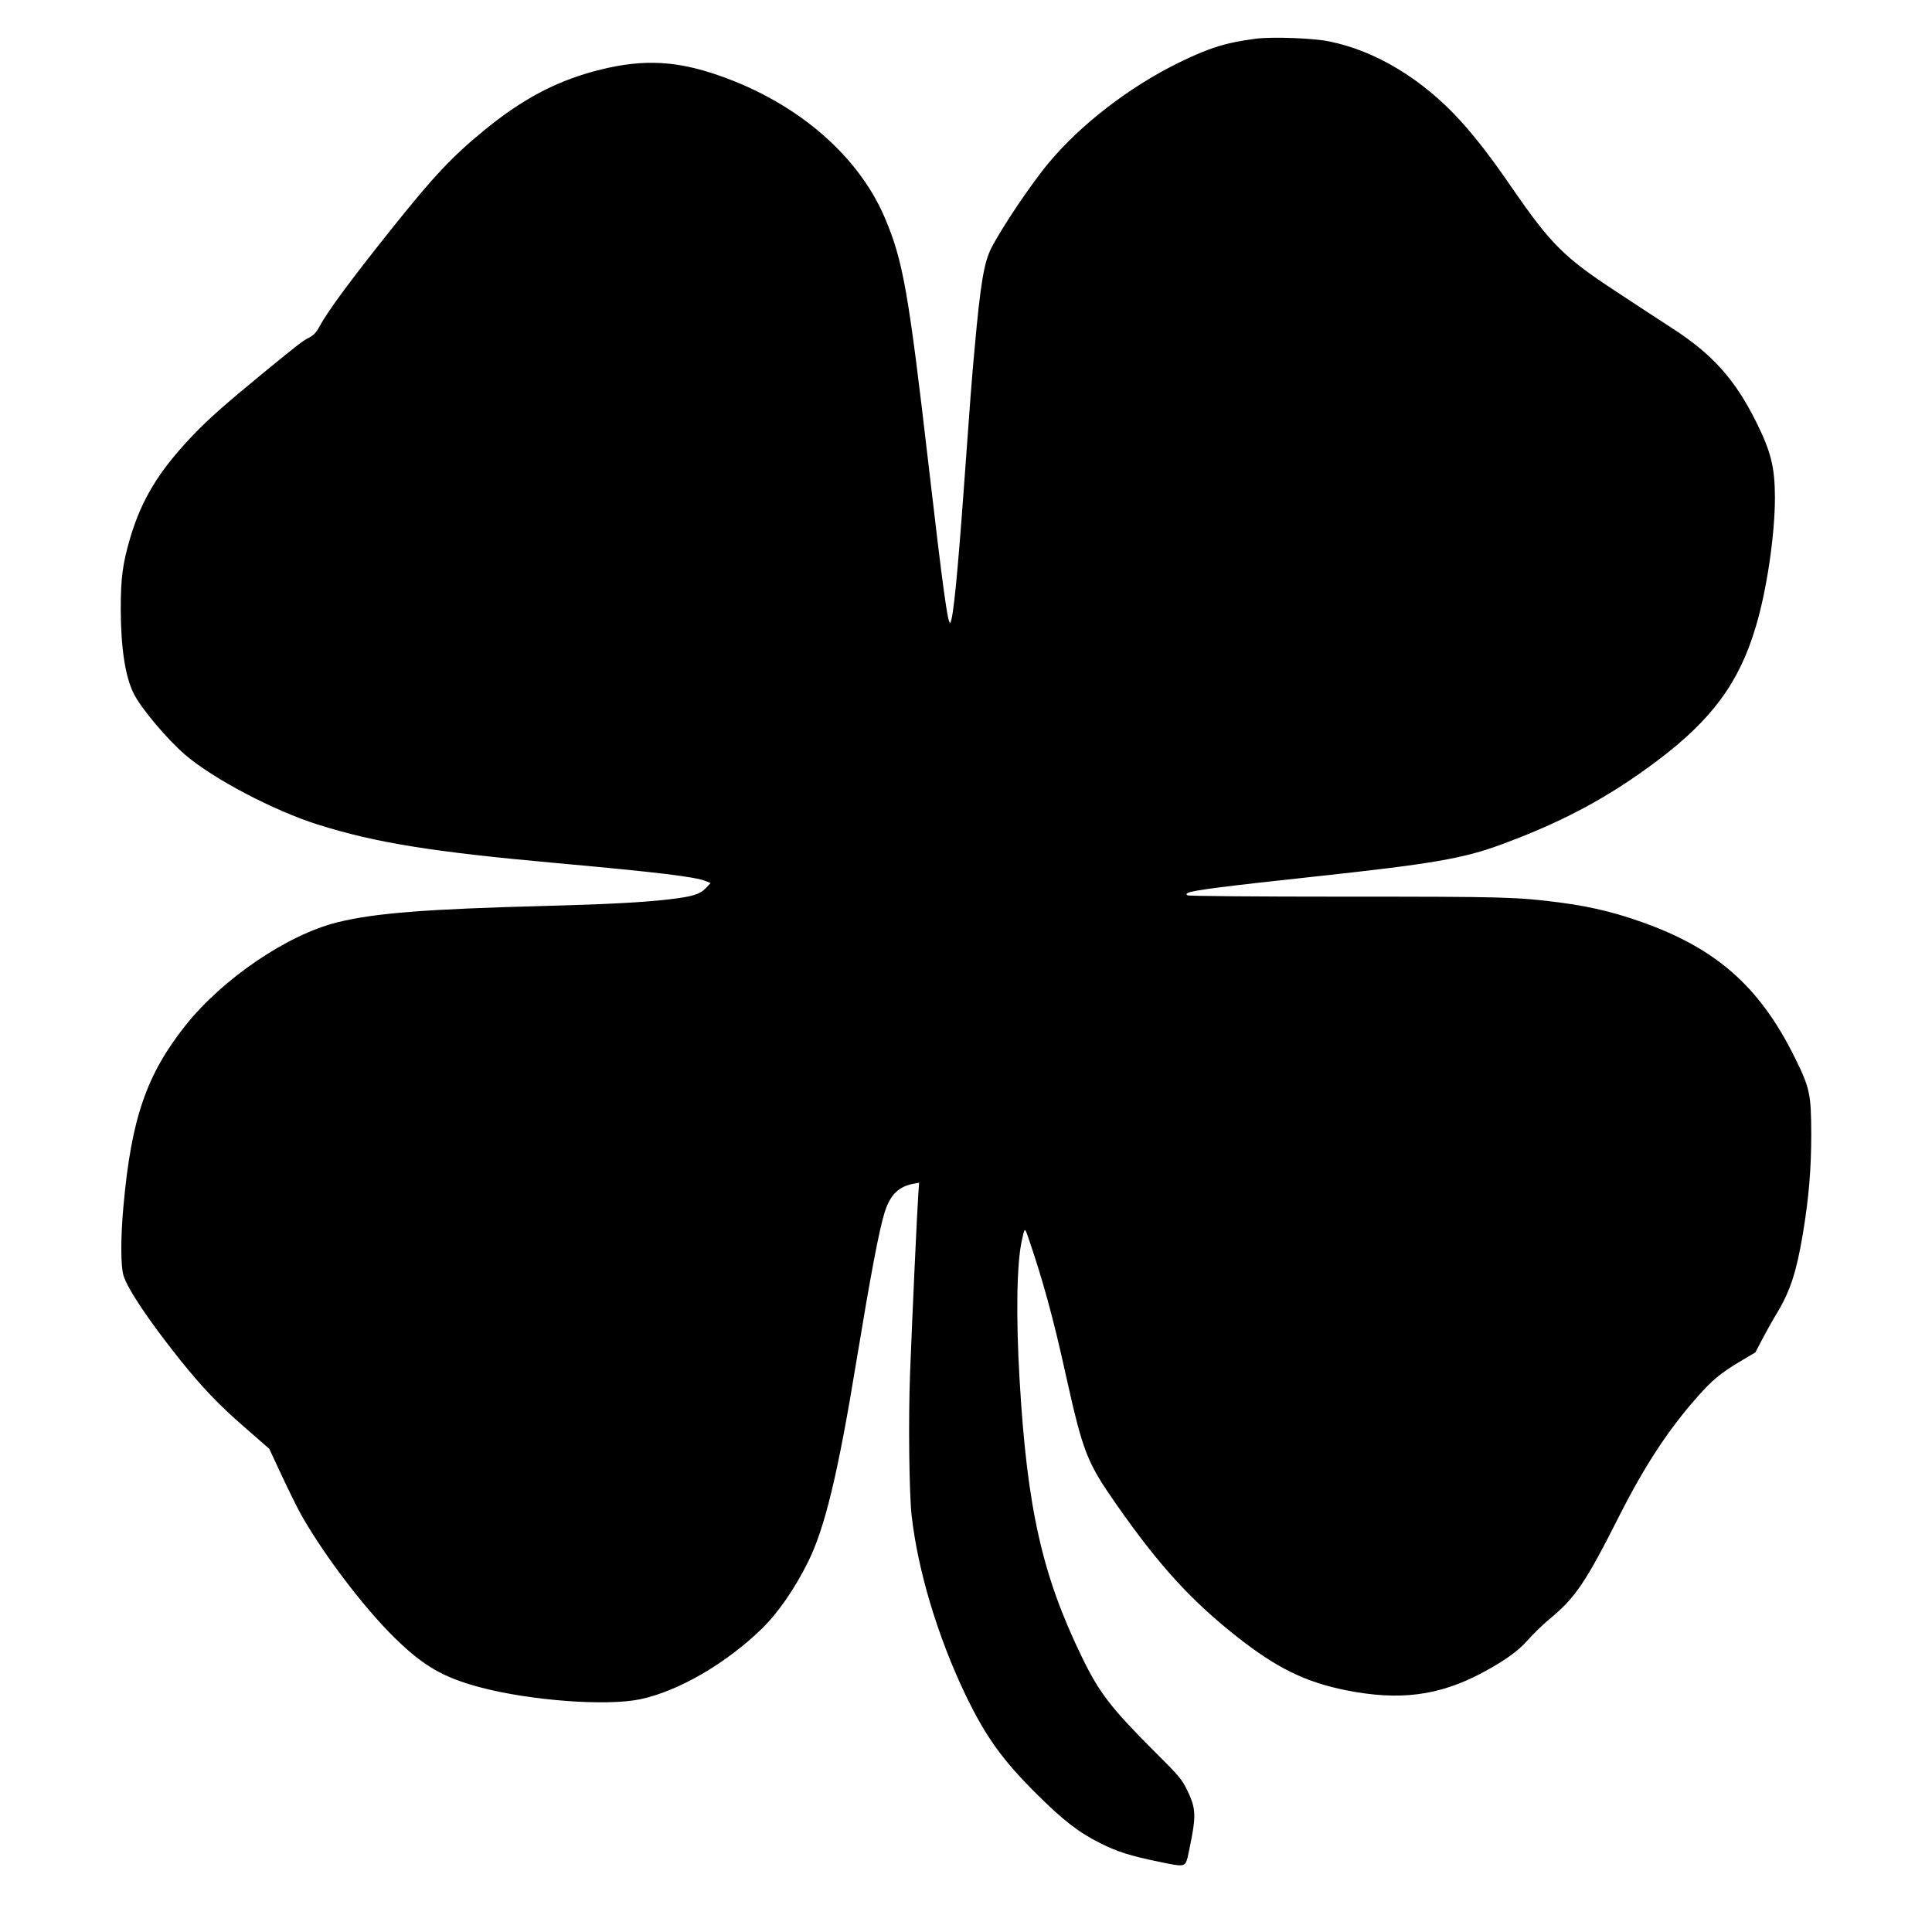 <svg height="640" preserveAspectRatio="xMidYMid meet" viewBox="0 0 640 640" width="640" xmlns="http://www.w3.org/2000/svg" xmlns:xlink="http://www.w3.org/1999/xlink"><defs><path id="a" d="m390.31 20.85c-16.24 8-32.29 20.36-42.85 33.04-5.78 6.86-15.72 21.68-19.13 28.4-2.36 4.68-3.55 11.74-5.44 32.75-1 10.75-1.42 16.38-3.6 46.62-2.08 28.69-3.5 42.93-4.45 44.59-.76 1.37-2.42-10.65-7.15-51.45-6.77-58.45-8.52-68.44-14.68-82.88-9.18-21.39-30.58-39.19-57.52-47.8-13.49-4.31-24.48-4.4-39.16-.38-12.78 3.55-23.67 9.37-35.79 19.31-10.89 8.9-17 15.43-31.15 33.18-13.31 16.66-20.83 26.88-23.63 32.04-.94 1.8-1.89 2.8-3.26 3.51-2.37 1.23-3.27 1.94-14.97 11.5-13.02 10.69-18.6 15.62-23.9 21.2-10.99 11.55-16.76 21.02-20.51 33.75-2.5 8.52-3.12 13.2-3.12 23.66.05 12.78 1.47 22.25 4.31 27.88 2.41 4.88 11.12 15.2 17.09 20.31 9.28 7.95 29.21 18.41 43.84 23.05 19.22 6.06 37.74 9.04 79.12 12.78 33.47 3.03 46.02 4.54 49.42 5.96.11.04.65.27 1.61.66-.96 1.02-1.5 1.59-1.61 1.71-1.98 2.03-4.4 2.79-12.26 3.69-8.43.99-19.79 1.61-41.19 2.18-39.39 1.04-56.29 2.36-68.65 5.44-16.52 4.12-37.83 18.6-50.19 34.08-12.97 16.33-17.99 30.9-20.59 59.87-.95 10.22-.95 19.93 0 23 1.28 4.36 8.38 14.96 18.61 27.79 7.43 9.27 12.97 15.09 21.54 22.53.54.47 3.26 2.84 8.14 7.1 2.53 5.42 3.93 8.43 4.22 9.04 2.32 4.97 5.25 10.88 6.53 13.15 7.72 13.49 20.74 30.58 30.82 40.47 9.52 9.33 16.15 13.16 28.36 16.38 16.52 4.4 41.95 6.29 52.98 3.93 12.64-2.65 28.5-11.88 40.29-23.38 5.3-5.16 10.8-13.07 15.29-22.11 5.54-11.12 9.95-29.3 16.1-67.02 4.55-27.55 7.39-42.74 9.23-48.66 1.85-5.91 4.6-8.66 9.66-9.6.12-.03.72-.14 1.8-.33-.17 2.38-.26 3.71-.28 3.97-.38 5.21-1.99 40.23-2.7 58.64-.62 15.58-.33 40.47.52 47.81 2.08 18.22 8.62 39.95 17.75 59.07 6.68 13.91 12.31 21.77 23.63 32.99 8.8 8.75 13.92 12.73 21.11 16.33 5.59 2.79 9.99 4.21 19.51 6.15 8.29 1.75 8.52 1.7 9.38-1.37.23-.95.89-4.17 1.46-7.15 1.33-7.19 1.04-9.89-1.56-15.15-1.8-3.69-2.65-4.73-10.89-12.92-14.44-14.43-18.32-19.5-24.05-31.33-13.16-27.12-18.13-49.32-20.6-91.82-1.23-20.78-.94-38.44.71-45.91.95-4.45 1-4.5 1.99-1.66 4.93 14.29 8.48 27.17 12.64 46.15 5.73 25.7 6.92 28.77 17 43.16 13.78 19.69 24.38 31.34 39.39 43.22 13.21 10.46 22.87 15.24 36.32 17.93 17.7 3.55 30.77 1.9 45.12-5.72 7.52-4.03 12.07-7.29 15.24-10.94 1.61-1.84 4.74-4.87 6.96-6.76 8.76-7.2 12.07-12.12 23.48-34.7 8.34-16.42 16.1-28.25 25.76-39.14 4.83-5.49 7.62-7.76 13.92-11.55.35-.2 2.08-1.23 5.21-3.08 1.33-2.55 2.07-3.97 2.22-4.26 1.23-2.36 3.41-6.29 4.93-8.75 4.4-7.34 6.44-13.59 8.57-26.22 1.99-11.98 2.79-21.49 2.79-33.18-.05-13.3-.43-15.15-5.59-25.56-10.89-21.91-24.28-34.36-46.21-42.98-10.79-4.21-20.35-6.67-31.48-8.09-14.39-1.85-18.32-1.94-71.02-1.94-29.26 0-51.89-.19-52.27-.43-.52-.33-.52-.47.05-.8 1.51-.85 12.31-2.23 41.81-5.4 38.96-4.21 49.38-5.96 62.02-10.65 20.36-7.47 35.6-15.66 51.6-27.69 18.14-13.63 27.18-25.89 32.67-44.3 3.7-12.21 6.39-30.67 6.39-43.02-.04-9.89-1.27-15-6.15-24.85-7.06-14.2-14.49-22.48-27.79-31.1-3.74-2.41-12.22-7.95-18.8-12.3-17.04-11.17-21.49-15.62-34.18-33.99-7.2-10.5-12.03-16.7-17.33-22.57-12.5-13.73-28.08-23.15-43.46-26.22-5.26-1.09-18.66-1.57-24.15-.9-9.94 1.28-15.62 3.03-25.8 8.04z"/></defs><use xlink:href="#a"/><use fill="none" xlink:href="#a"/></svg>